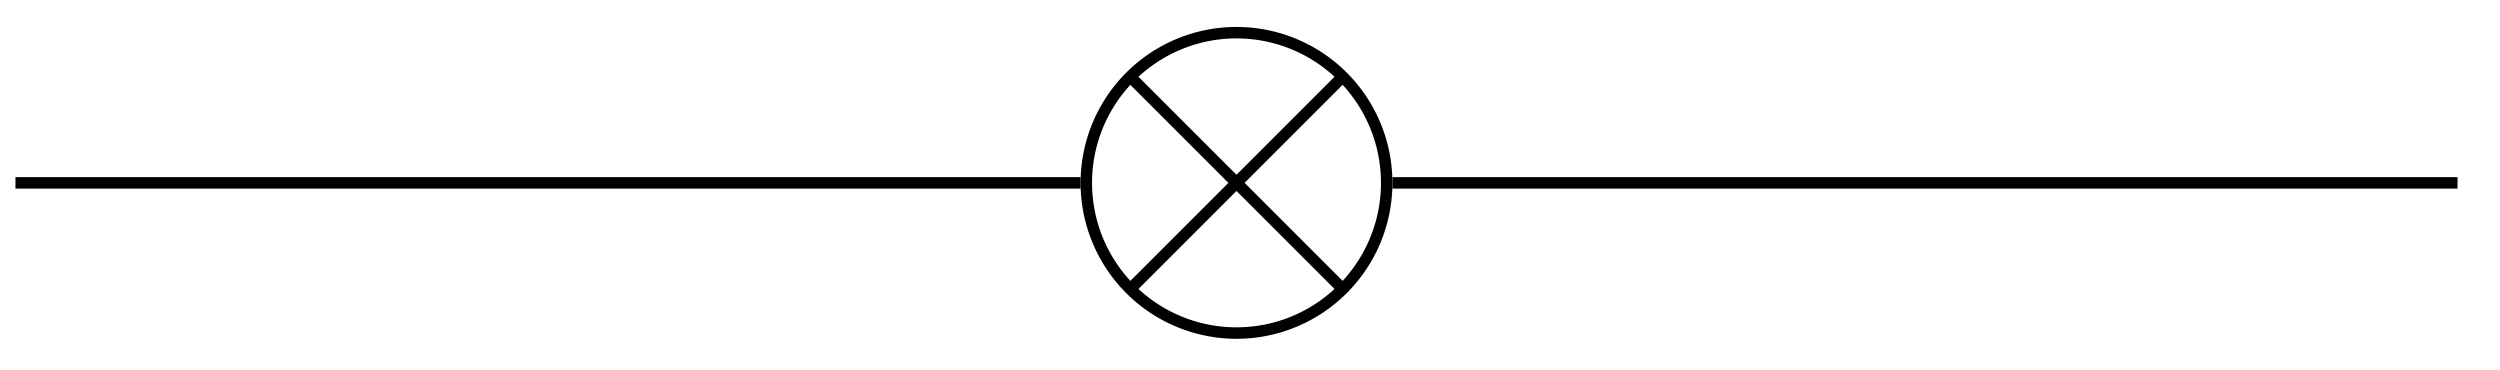 <svg xmlns="http://www.w3.org/2000/svg" width="116.077" height="17.163" viewBox="0 0 87.058 12.872" version="1.2"><defs><clipPath id="a"><path d="M32 0h22v12.809H32Zm0 0"/></clipPath><clipPath id="b"><path d="M33 0h20v12.809H33Zm0 0"/></clipPath></defs><g clip-path="url(#a)"><path style="fill:none;stroke-width:.399;stroke-linecap:butt;stroke-linejoin:miter;stroke:#000;stroke-opacity:1;stroke-miterlimit:10" d="M47.751 0a5.23 5.23 0 1 1-10.46 0 5.23 5.23 0 0 1 10.46 0Zm0 0" transform="matrix(1 0 0 -1 .538 6.368)"/></g><g clip-path="url(#b)"><path style="fill:none;stroke-width:.399;stroke-linecap:butt;stroke-linejoin:miter;stroke:#000;stroke-opacity:1;stroke-miterlimit:10" d="M38.821-3.698 46.22 3.7m0-7.398L38.82 3.7" transform="matrix(1 0 0 -1 .538 6.368)"/></g><path style="fill:none;stroke-width:.399;stroke-linecap:butt;stroke-linejoin:miter;stroke:#000;stroke-opacity:1;stroke-miterlimit:10" d="M.001 0h37.09m10.86 0h37.09" transform="matrix(1 0 0 -1 .538 6.368)"/></svg>